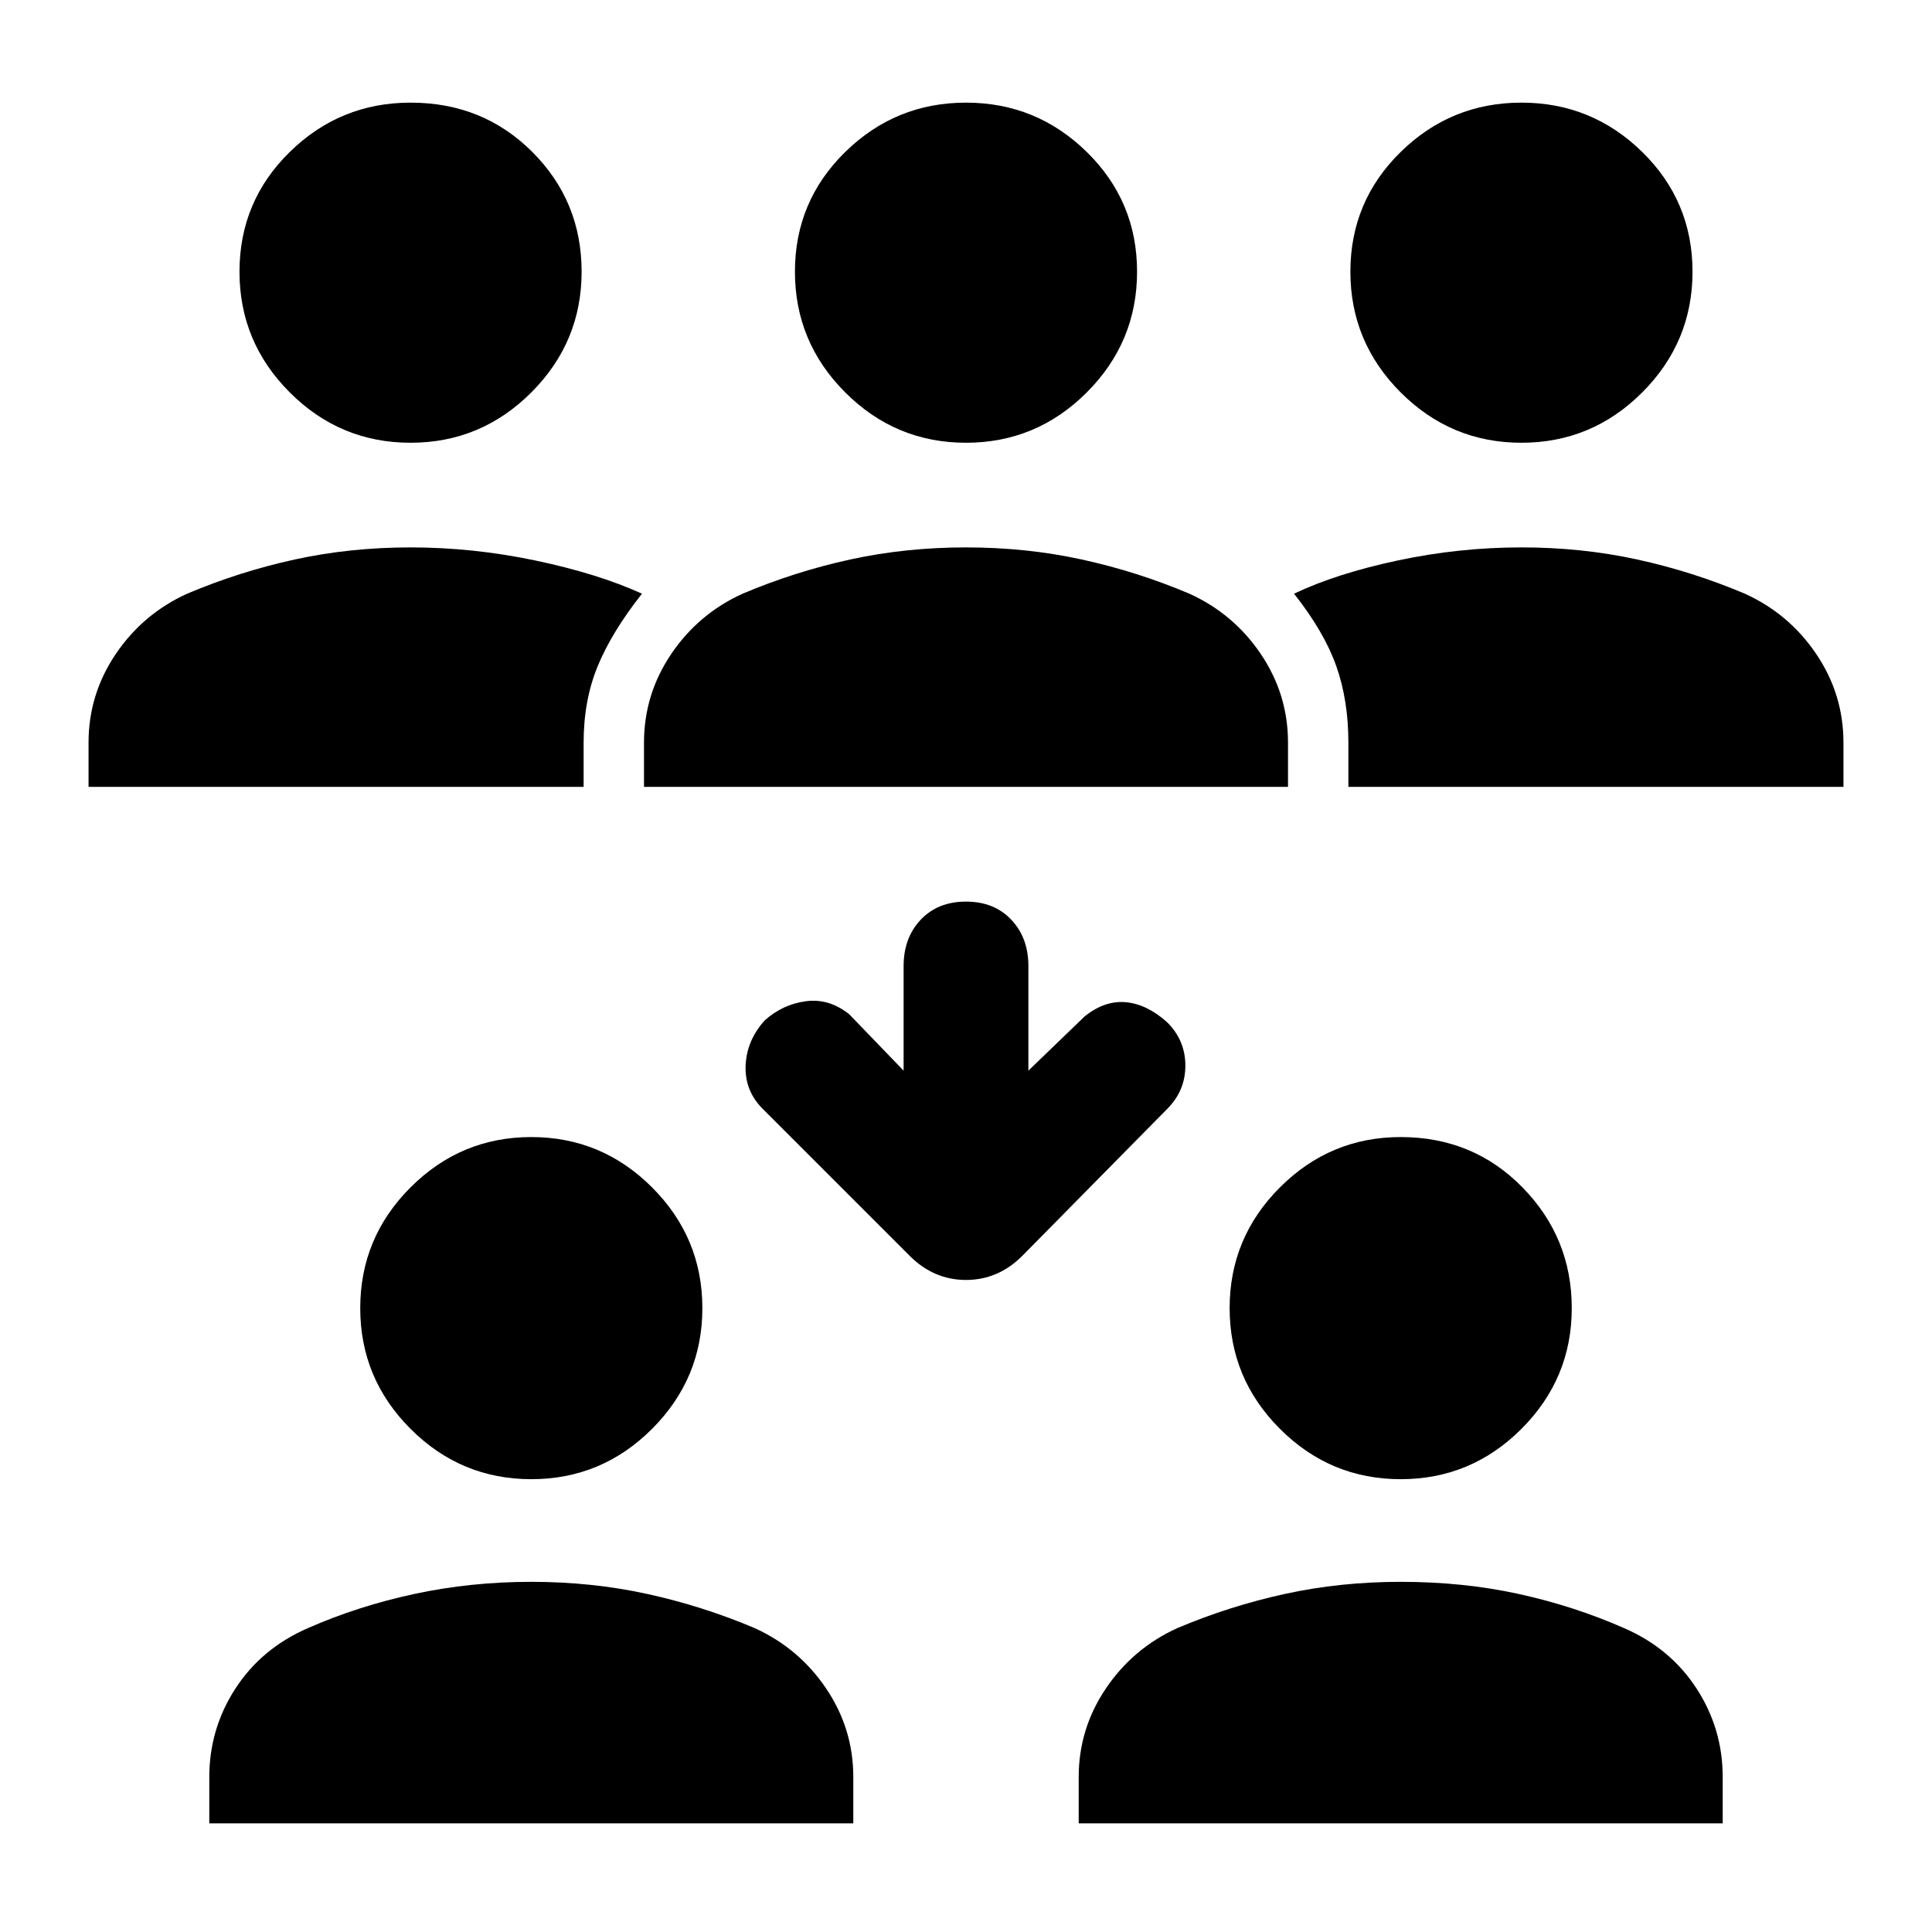 <svg xmlns="http://www.w3.org/2000/svg" height="48" width="48"><path d="M37.8 11q-1.75 0-3-1.25t-1.25-3q0-1.75 1.25-2.975t3-1.225q1.75 0 3 1.225t1.25 2.975q0 1.75-1.25 3t-3 1.25Zm-4.3 8.55v-1.1q0-1.05-.3-1.9-.3-.85-1.05-1.8 1.05-.5 2.575-.825Q36.25 13.6 37.8 13.6q1.5 0 2.875.3t2.675.85q1.1.5 1.775 1.5.675 1 .675 2.2v1.1ZM10.2 11q-1.75 0-3-1.25t-1.25-3Q5.95 5 7.2 3.775t3-1.225q1.8 0 3.025 1.225Q14.45 5 14.45 6.75t-1.25 3Q11.95 11 10.2 11Zm-8 8.55v-1.1q0-1.2.675-2.2.675-1 1.775-1.5 1.3-.55 2.675-.85 1.375-.3 2.875-.3 1.55 0 3.1.325t2.65.825q-.75.95-1.1 1.8-.35.85-.35 1.9v1.1ZM24 11q-1.75 0-3-1.25t-1.25-3Q19.75 5 21 3.775t3-1.225q1.75 0 3 1.225t1.25 2.975q0 1.75-1.25 3T24 11Zm-8 8.55v-1.1q0-1.2.675-2.2.675-1 1.775-1.5 1.3-.55 2.675-.85 1.375-.3 2.875-.3t2.875.3q1.375.3 2.675.85 1.1.5 1.775 1.5.675 1 .675 2.2v1.1Zm18.8 17.2q-1.75 0-3-1.25t-1.25-3q0-1.75 1.25-3t3-1.25q1.8 0 3.025 1.25 1.225 1.25 1.225 3t-1.25 3q-1.25 1.25-3 1.25Zm-8 8.55v-1.15q0-1.2.675-2.2.675-1 1.775-1.5 1.3-.55 2.675-.85 1.375-.3 2.875-.3 1.55 0 2.925.3 1.375.3 2.625.85 1.15.5 1.8 1.5.65 1 .65 2.2v1.15Zm-13.6-8.55q-1.75 0-3-1.25t-1.25-3q0-1.75 1.25-3t3-1.25q1.75 0 3 1.25t1.25 3q0 1.75-1.25 3t-3 1.25Zm-8 8.55v-1.15q0-1.2.65-2.2.65-1 1.8-1.5 1.25-.55 2.65-.85 1.4-.3 2.9-.3t2.875.3q1.375.3 2.675.85 1.1.5 1.775 1.5.675 1 .675 2.2v1.15ZM24 31.8q-.4 0-.75-.15t-.65-.45l-3.65-3.65q-.45-.45-.425-1.075.025-.625.475-1.125.45-.4 1.025-.475.575-.075 1.075.325l1.35 1.4V24q0-.7.425-1.15.425-.45 1.125-.45t1.125.45q.425.45.425 1.15v2.6l1.4-1.35q.5-.4 1.025-.35.525.05 1.025.5.45.45.45 1.075T29 27.55l-3.6 3.65q-.3.3-.65.45-.35.15-.75.15Z"/></svg>